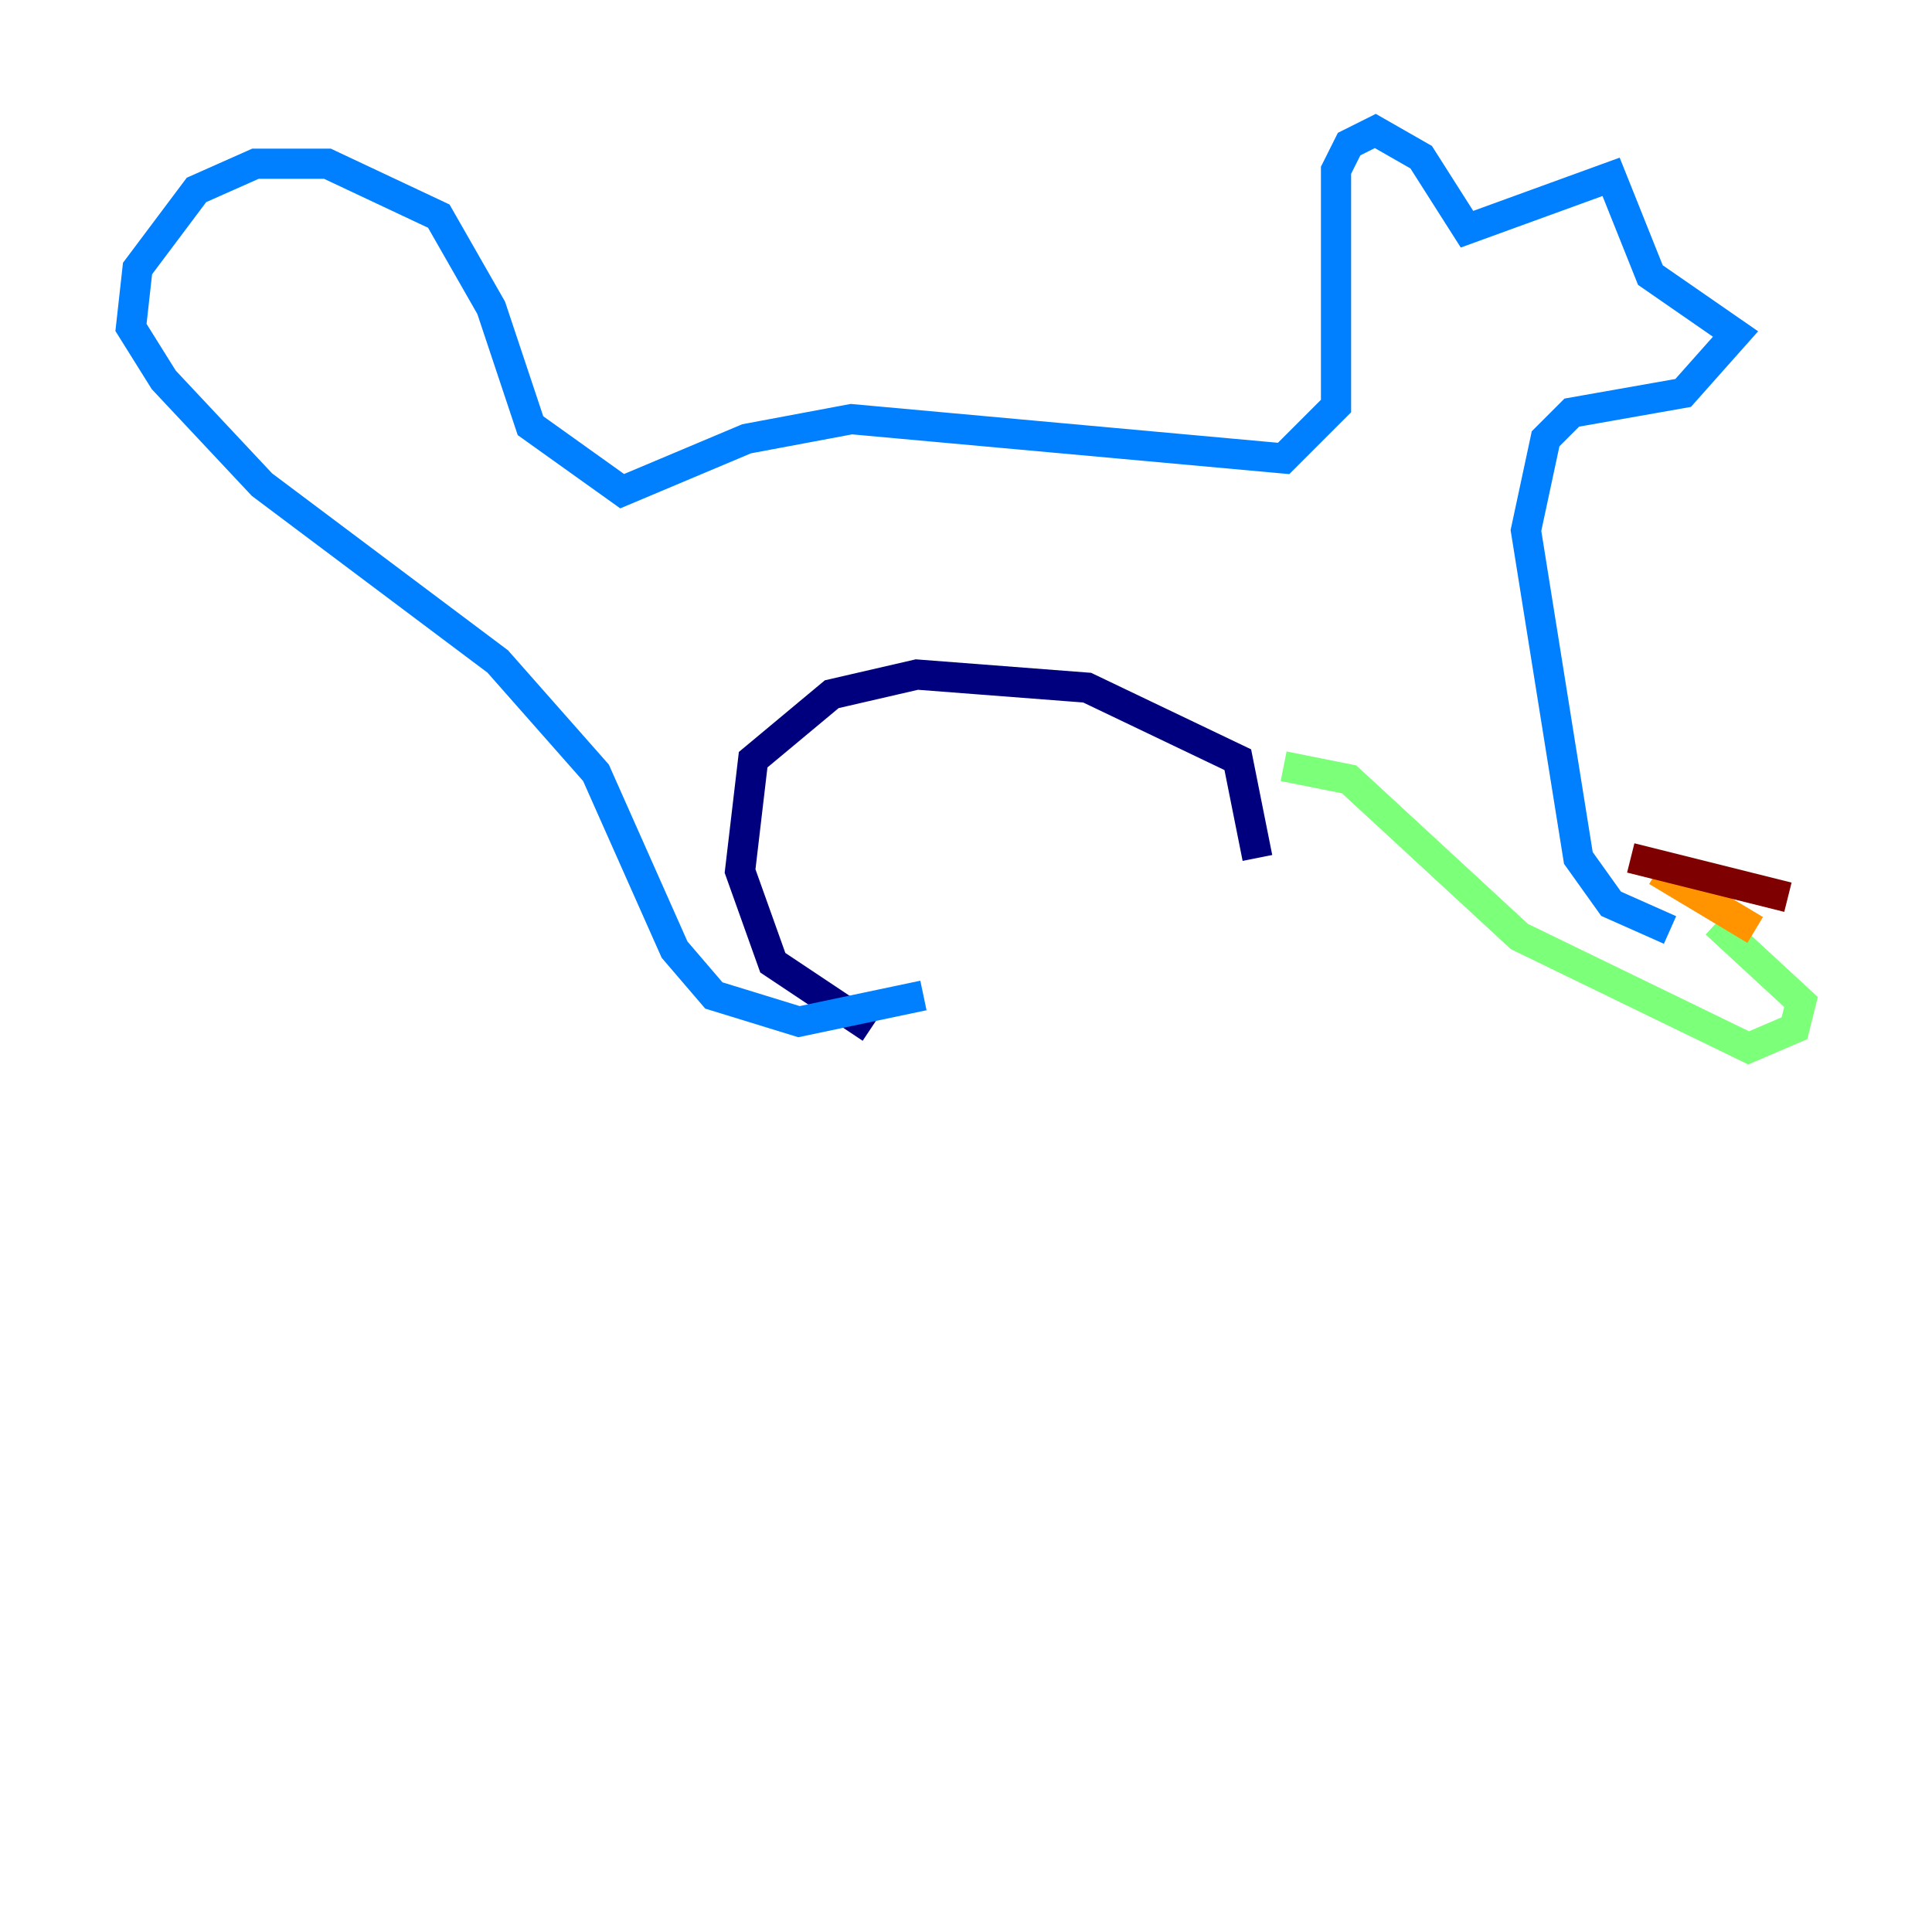 <?xml version="1.0" encoding="utf-8" ?>
<svg baseProfile="tiny" height="128" version="1.2" viewBox="0,0,128,128" width="128" xmlns="http://www.w3.org/2000/svg" xmlns:ev="http://www.w3.org/2001/xml-events" xmlns:xlink="http://www.w3.org/1999/xlink"><defs /><polyline fill="none" points="57.709,68.122 51.2,63.783 49.031,57.709 49.898,50.332 55.105,45.993 60.746,44.691 72.027,45.559 82.007,50.332 83.308,56.841" stroke="#00007f" stroke-width="2" /><polyline fill="none" points="61.18,65.953 52.936,67.688 47.295,65.953 44.691,62.915 39.485,51.2 32.976,43.824 17.356,32.108 10.848,25.166 8.678,21.695 9.112,17.79 13.017,12.583 16.922,10.848 21.695,10.848 29.071,14.319 32.542,20.393 35.146,28.203 41.22,32.542 49.464,29.071 56.407,27.77 85.044,30.373 88.515,26.902 88.515,11.281 89.383,9.546 91.119,8.678 94.156,10.414 97.193,15.186 106.739,11.715 109.342,18.224 114.983,22.129 111.512,26.034 104.136,27.336 102.4,29.071 101.098,35.146 104.57,56.841 106.739,59.878 110.644,61.614" stroke="#0080ff" stroke-width="2" /><polyline fill="none" points="113.681,61.18 119.322,66.386 118.888,68.122 115.851,69.424 100.664,62.047 89.383,51.634 85.044,50.766" stroke="#7cff79" stroke-width="2" /><polyline fill="none" points="109.776,57.709 116.285,61.614" stroke="#ff9400" stroke-width="2" /><polyline fill="none" points="118.454,59.444 108.041,56.841" stroke="#7f0000" stroke-width="2" /></svg>